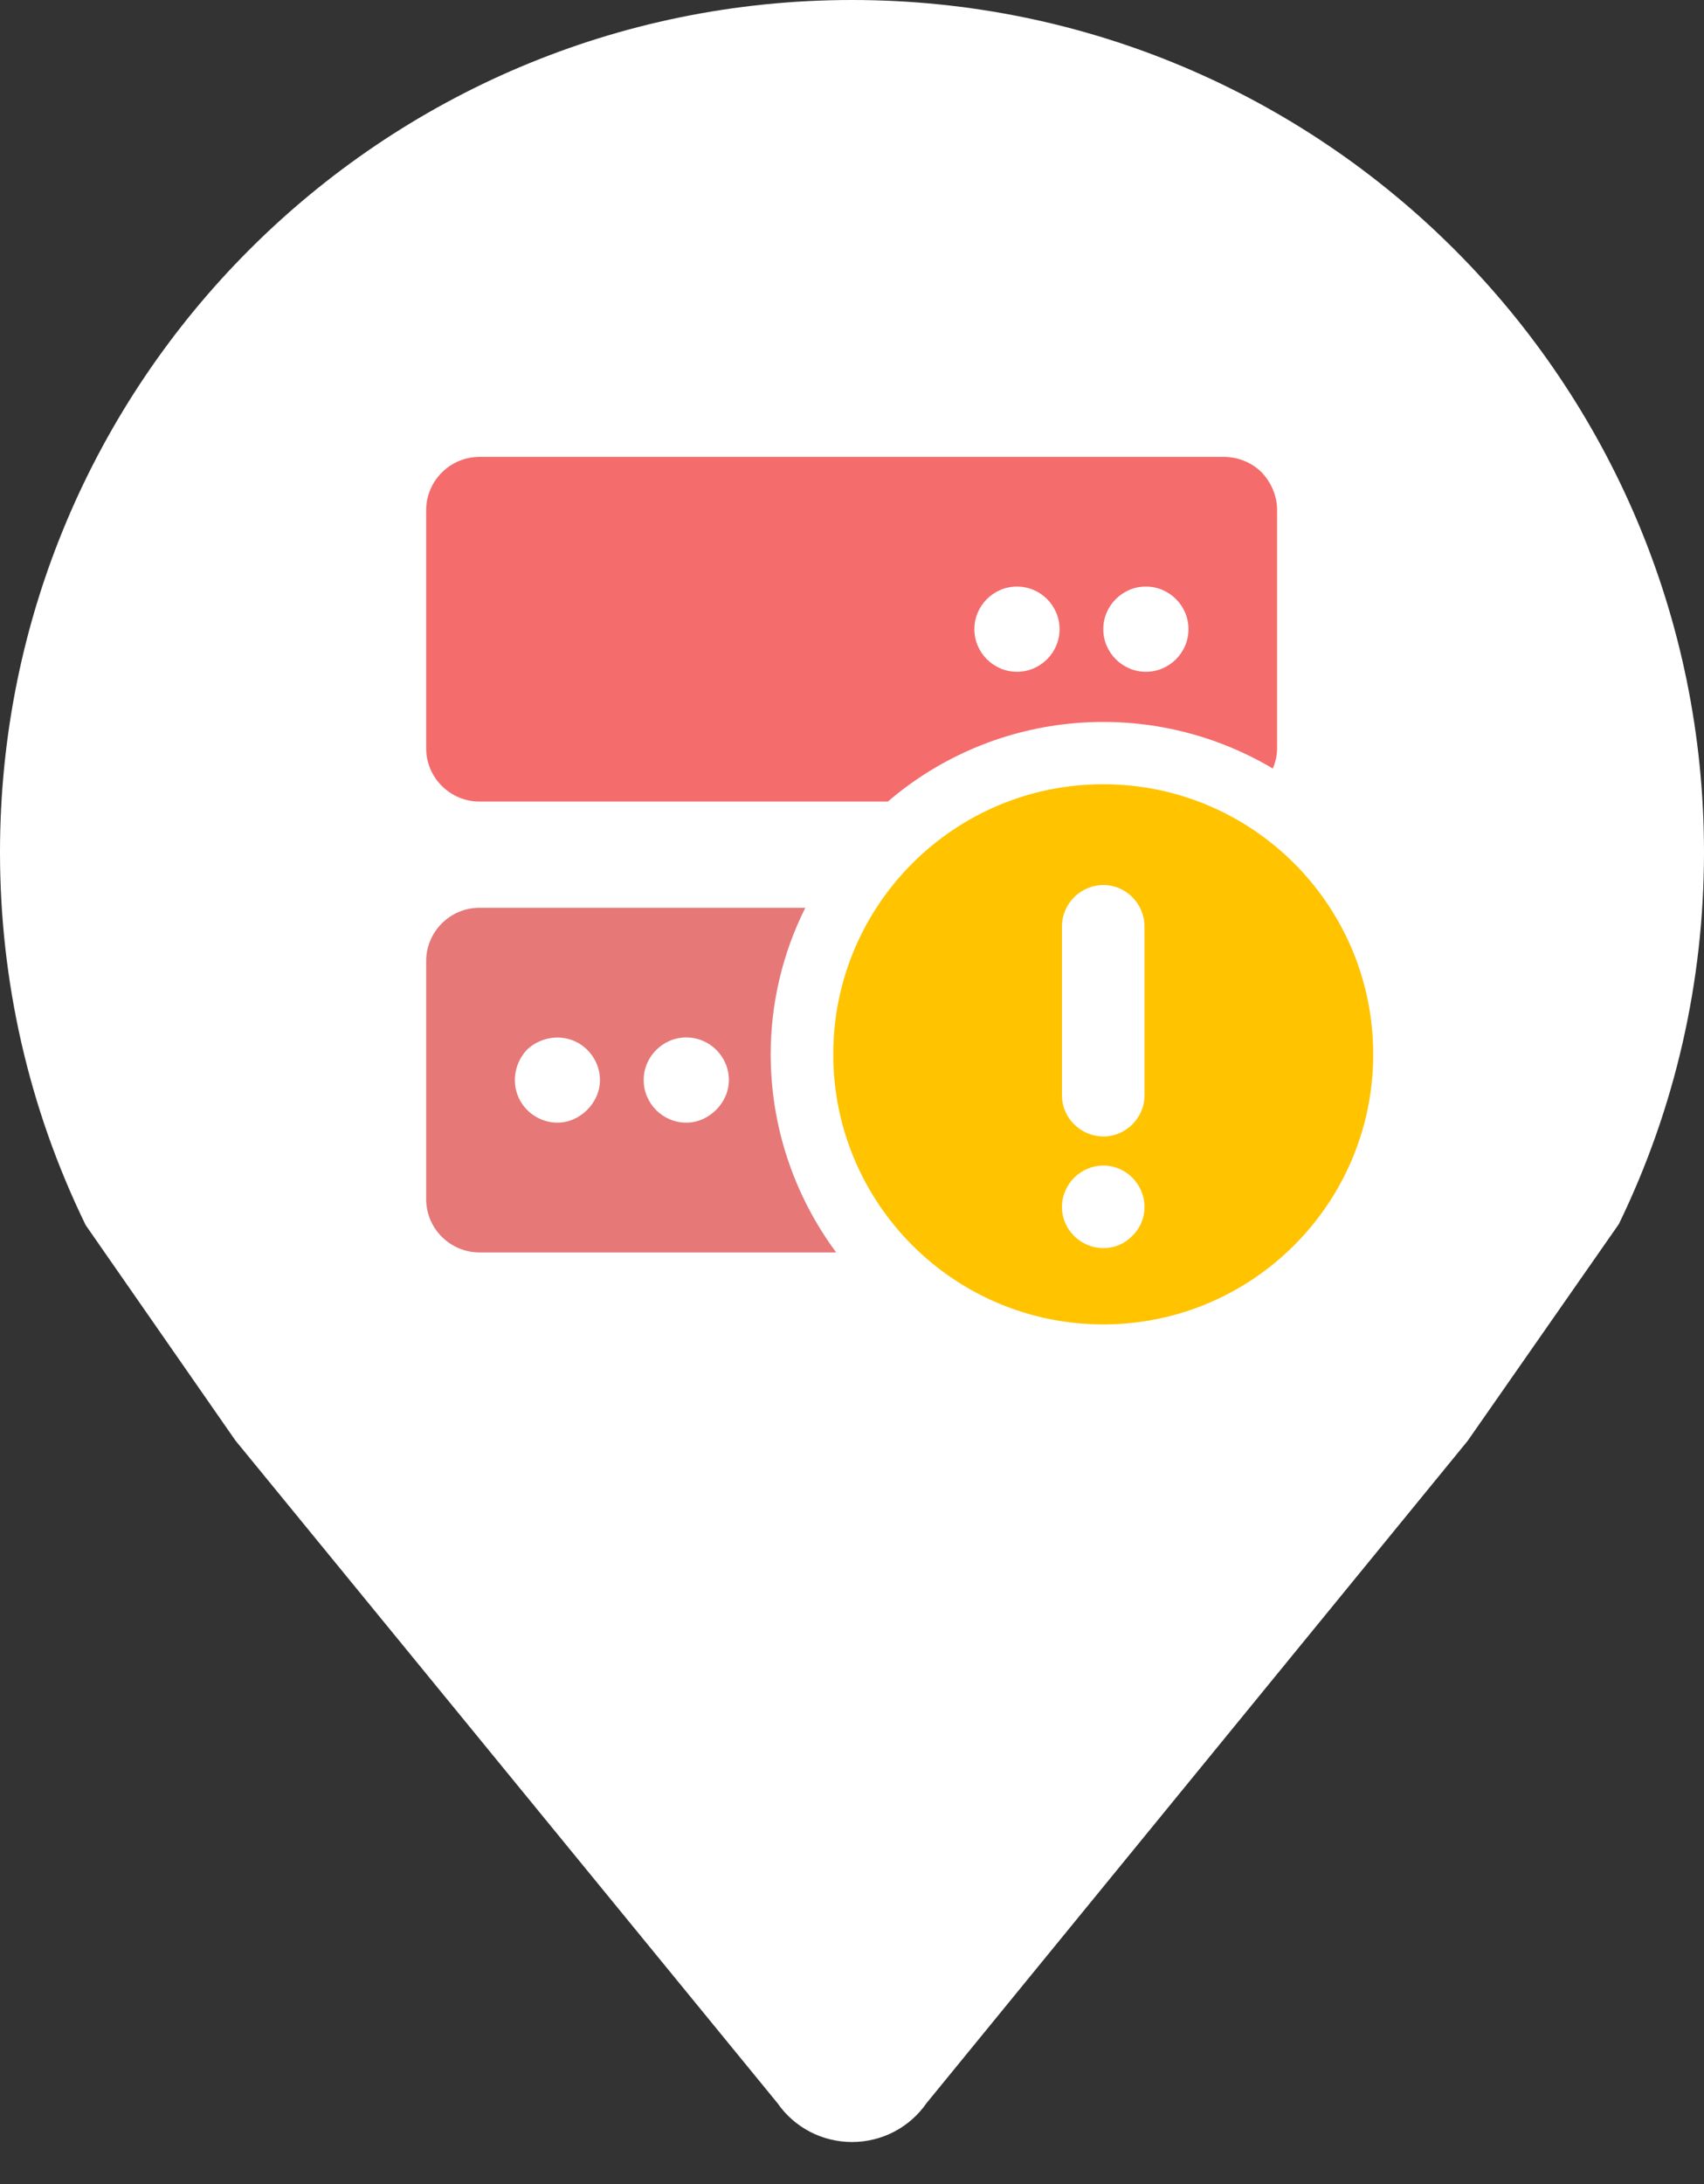 <svg xmlns="http://www.w3.org/2000/svg" xmlns:xlink="http://www.w3.org/1999/xlink" width="32" height="41" viewBox="0 0 32 41" fill="none"><rect x="0" y="0" width="32" height="41" fill="#333333" stroke="none"/><g opacity="1" transform="translate(0 0)  rotate(0 16 20.107)"><path id="路径 1" fill-rule="evenodd" style="fill:#FFFFFF" transform="translate(0 0)  rotate(0 16 20.107)" opacity="1" d="M27.56 27.05L17.4 39.48C17.08 39.94 16.56 40.21 16 40.21C15.44 40.21 14.92 39.94 14.6 39.48L4.42 27.04L1.61 23C1.61 22.99 1.6 22.99 1.6 22.98C0.54 20.8 0 18.42 0 16C0 7.16 7.16 0 16 0C24.84 0 32 7.16 32 16C32 18.42 31.46 20.8 30.4 22.98L27.56 27.05Z" /><path id="路径 2" fill-rule="evenodd" style="fill:#E67878" transform="translate(8.003 17.041)  rotate(0 3.852 3.233)" opacity="1" d="M7.12,0L1,0C0.45,0 0,0.45 0,1L0,5.47C0,6.02 0.45,6.47 1,6.47L7.7,6.47C6.9,5.39 6.47,4.09 6.47,2.75C6.47,1.8 6.69,0.86 7.12,0Z " /><path id="路径 3" fill-rule="evenodd" style="fill:#FFFFFF" transform="translate(9.667 19.475)  rotate(0 0.799 0.8)" opacity="1" d="M0.8,1.6C1.01,1.6 1.21,1.51 1.36,1.36C1.51,1.21 1.6,1.01 1.6,0.8C1.6,0.48 1.4,0.18 1.1,0.06C0.81,-0.06 0.46,0.01 0.23,0.23C0.01,0.46 -0.06,0.81 0.06,1.1C0.18,1.4 0.48,1.6 0.8,1.6L0.8,1.6Z " /><path id="路径 4" fill-rule="evenodd" style="fill:#FFFFFF" transform="translate(12.088 19.475)  rotate(0 0.799 0.799)" opacity="1" d="M0.8,1.6C1.01,1.6 1.21,1.51 1.36,1.36C1.51,1.21 1.6,1.01 1.6,0.8C1.6,0.36 1.24,0 0.8,0C0.36,0 0,0.36 0,0.8C0,1.24 0.36,1.6 0.8,1.6L0.8,1.6Z " /><path id="路径 5" fill-rule="evenodd" style="fill:#F56C6C" transform="translate(8.003 8.577)  rotate(0 7.99 3.233)" opacity="1" d="M15.98,5.47L15.98,1C15.98,0.73 15.87,0.48 15.69,0.29C15.5,0.1 15.24,0 14.98,0L1,0C0.45,0 0,0.45 0,1L0,5.47C0,6.02 0.45,6.47 1,6.47L8.67,6.47C10.7,4.73 13.61,4.49 15.9,5.85C15.95,5.73 15.98,5.6 15.98,5.47Z " /><path id="路径 6" fill-rule="evenodd" style="fill:#FFFFFF" transform="translate(18.298 11.011)  rotate(0 0.799 0.799)" opacity="1" d="M1.6,0.8C1.6,0.36 1.24,0 0.8,0C0.36,0 0,0.36 0,0.8C0,1.24 0.36,1.6 0.8,1.6C1.24,1.6 1.6,1.24 1.6,0.8Z " /><path id="路径 7" fill-rule="evenodd" style="fill:#FFFFFF" transform="translate(20.719 11.011)  rotate(0 0.799 0.799)" opacity="1" d="M1.6,0.8C1.6,0.36 1.24,0 0.8,0C0.36,0 0,0.36 0,0.8C0,1.24 0.36,1.6 0.8,1.6C1.24,1.6 1.6,1.24 1.6,0.8Z " /><path id="路径 8" fill-rule="evenodd" style="fill:#FFC300" transform="translate(15.648 14.722)  rotate(0 5.071 5.071)" opacity="1" d="M0,5.07C0,7.87 2.27,10.14 5.07,10.14C7.87,10.14 10.14,7.87 10.14,5.07C10.14,2.27 7.87,0 5.07,0C2.27,0 0,2.27 0,5.07Z " /><path id="路径 9" fill-rule="evenodd" style="fill:#FFFFFF" transform="translate(19.943 21.88)  rotate(0 0.776 0.776)" opacity="1" d="M0.78,1.55C0.98,1.55 1.18,1.47 1.32,1.32C1.47,1.18 1.55,0.98 1.55,0.78C1.55,0.35 1.2,0 0.78,0C0.35,0 0,0.35 0,0.78C0,1.2 0.35,1.55 0.78,1.55L0.78,1.55Z " /><path id="路径 10" fill-rule="evenodd" style="fill:#FFFFFF" transform="translate(19.943 16.614)  rotate(0 0.776 2.36)" opacity="1" d="M1.55,0.78C1.55,0.35 1.2,0 0.78,0C0.35,0 0,0.35 0,0.78L0,3.95C0,4.37 0.35,4.72 0.78,4.72C1.2,4.72 1.55,4.37 1.55,3.95L1.55,0.78Z " /></g></svg>